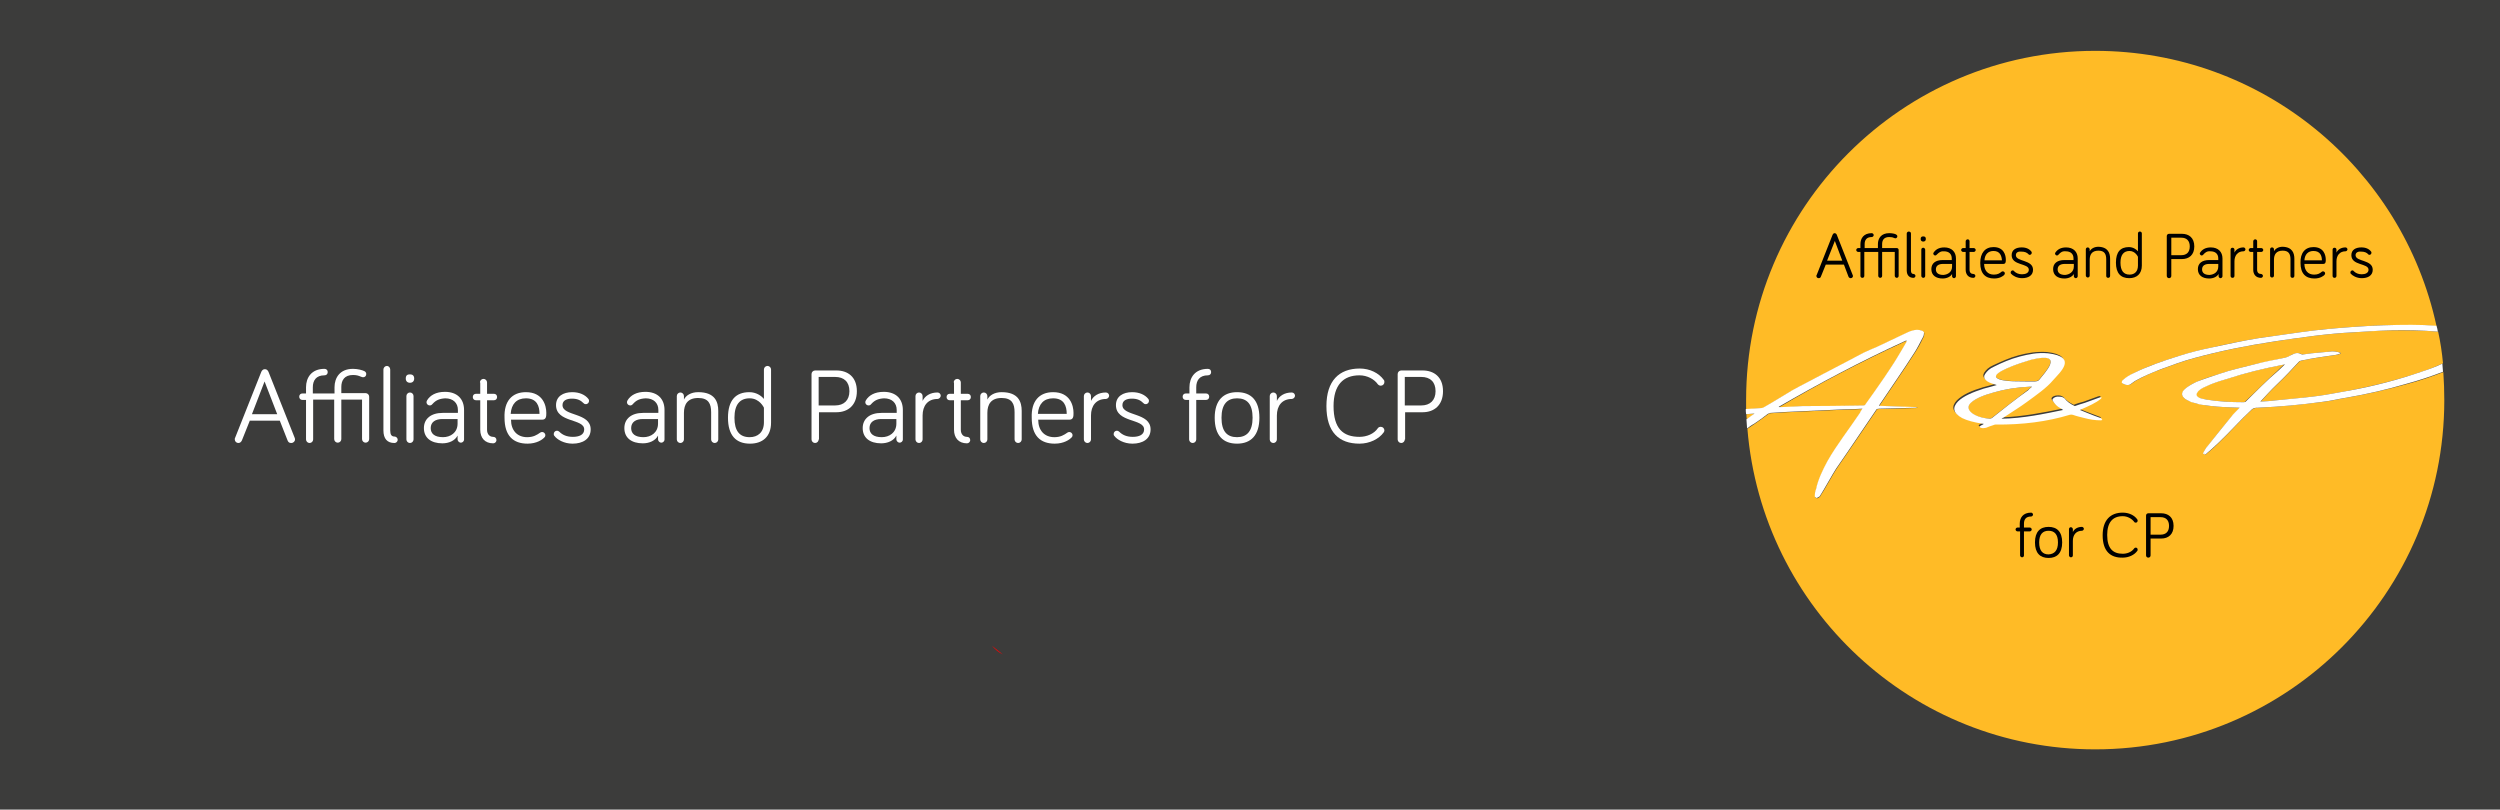 <?xml version="1.0" encoding="utf-8"?>
<!-- Generator: Adobe Illustrator 21.0.0, SVG Export Plug-In . SVG Version: 6.00 Build 0)  -->
<svg version="1.1" id="Livello_1" xmlns="http://www.w3.org/2000/svg" xmlns:xlink="http://www.w3.org/1999/xlink" x="0px" y="0px"
	 viewBox="0 0 772 250" style="enable-background:new 0 0 772 250;" xml:space="preserve">
<style type="text/css">
	.st0{fill:#3C3C3B;}
	.st1{fill:none;}
	.st2{fill:#FD0000;}
	.st3{fill:#FFFFFF;}
	.st4{fill:#FFBB26;}
</style>
<rect y="0" class="st0" width="772" height="250"/>
<path class="st1" d="M638.8,118.7l1.6-1.1C639.8,117.6,639.3,118.1,638.8,118.7z"/>
<path class="st2" d="M587.6,117.8l-3.1-2.4C585.3,116.4,586.3,117.2,587.6,117.8z"/>
<path class="st1" d="M365.9,203.1l1.7-1.2C367.1,201.9,366.6,202.4,365.9,203.1z"/>
<path class="st2" d="M309.7,202.1l-3.4-2.7C307.2,200.5,308.4,201.5,309.7,202.1z"/>
<g>
	<path class="st3" d="M77.1,130l-2.4,6c-0.2,0.4-0.5,0.8-1.1,0.8c-0.6,0-1.1-0.5-1.1-1.1c0-0.1,0-0.4,0.1-0.5l8.1-20.4
		c0.2-0.4,0.5-0.8,1.1-0.8c0.6,0,0.9,0.4,1.1,0.8l8.1,20.4c0.1,0.2,0.1,0.4,0.1,0.5c0,0.6-0.5,1.1-1.2,1.1c-0.6,0-0.9-0.3-1.1-0.8
		l-2.4-6.1H77.1z M81.7,117.8l-3.9,10.1h7.8L81.7,117.8z"/>
	<path class="st3" d="M96.7,123.5v12.2c0,0.6-0.5,1.1-1.1,1.1c-0.6,0-1.1-0.5-1.1-1.1v-12.2h-1.1c-0.6,0-1-0.4-1-1s0.4-1,1-1h1.1
		v-1.9c0-3,1.7-5.7,5.7-5.7c0.6,0,1,0.4,1,1s-0.4,1-1,1c-2.6,0-3.6,1.6-3.6,3.7v1.9h6.7v-1.9c0-3,1.7-5.7,5.7-5.7
		c1.5,0,2.9,0.4,3.5,0.7c0.4,0.2,0.6,0.5,0.6,0.9c0,0.6-0.4,1-1,1c-0.2,0-0.4-0.1-0.7-0.2c-0.7-0.3-1.3-0.5-2.4-0.5
		c-2.6,0-3.6,1.6-3.6,3.7v1.9h7.5c0.6,0,1.1,0.5,1.1,1.1v13.1c0,0.6-0.5,1.1-1.1,1.1s-1.1-0.5-1.1-1.1v-12.2h-6.4v12.2
		c0,0.6-0.5,1.1-1.1,1.1s-1.1-0.5-1.1-1.1v-12.2H96.7z"/>
	<path class="st3" d="M120.5,114.1v18.8c0,1.3,0.4,1.9,1.3,1.9c0.5,0,1,0.4,1,1s-0.5,1-1,1c-2.2,0-3.4-1.3-3.4-3.9v-18.8
		c0-0.6,0.5-1.1,1.1-1.1C120,113,120.5,113.5,120.5,114.1z"/>
	<path class="st3" d="M125.3,116.9c0-1,0.5-1.3,1.3-1.3s1.3,0.4,1.3,1.3c0,0.8-0.5,1.3-1.3,1.3S125.3,117.7,125.3,116.9z
		 M127.7,135.7c0,0.6-0.5,1.1-1.1,1.1s-1.1-0.5-1.1-1.1v-13.4c0-0.6,0.5-1.1,1.1-1.1s1.1,0.5,1.1,1.1V135.7z"/>
	<path class="st3" d="M133.6,124.7c-0.3,0.4-0.6,0.5-0.9,0.5c-0.5,0-1-0.4-1-1c0-0.2,0.1-0.4,0.2-0.6c0.9-1.5,2.7-2.6,5.5-2.6
		c3.8,0,5.9,2.2,5.9,5.6v9.1c0,0.6-0.5,1-1,1s-1-0.5-1-1v-1.2c-0.8,1.6-2.7,2.4-4.7,2.4c-3.5,0-5.7-1.7-5.7-4.7
		c0-2.9,2.2-4.7,5.8-4.7h4.7v-0.9c0-2.2-1.5-3.6-3.9-3.6C135.7,123.1,134.6,123.6,133.6,124.7z M141.3,130.8v-1.4h-4.7
		c-2.1,0-3.6,0.9-3.6,2.8c0,1.7,1.2,2.8,3.8,2.8C139.1,135,141.3,133.6,141.3,130.8z"/>
	<path class="st3" d="M148.2,118.1c0-0.6,0.5-1.1,1.1-1.1c0.6,0,1.1,0.5,1.1,1.1v3.5h2.1c0.6,0,1,0.4,1,1s-0.4,1-1,1h-2.1v9.1
		c0,1.4,0.8,2.2,1.9,2.2c0.6,0,1,0.4,1,1s-0.5,1-1,1c-2.6,0-4-1.7-4-4.2v-9.1h-1.3c-0.6,0-1-0.4-1-1s0.4-1,1-1h1.3V118.1z"/>
	<path class="st3" d="M162.4,121.1c5.3,0,6.3,4.2,6.3,6.4c0,1,0,2.1-1.3,2.1h-9.6c0,3.3,1.9,5.4,5,5.4c1.9,0,3-0.7,4-1.4
		c0.2-0.1,0.3-0.2,0.6-0.2c0.5,0,1,0.4,1,1c0,0.4-0.2,0.6-0.4,0.8c-0.5,0.5-2.2,1.8-5.1,1.8c-4.4,0-7.1-2.4-7.1-8
		C155.6,123.9,158.1,121.1,162.4,121.1z M162.4,123c-2.9,0-4.5,1.8-4.7,4.8h8.9C166.6,125.4,165.8,123,162.4,123z"/>
	<path class="st3" d="M173.7,125.1c0,3.5,8.7,2.2,8.7,7.5c0,3-2.5,4.4-5.6,4.4c-2.7,0-4.8-1.3-5.6-2.4c-0.2-0.2-0.2-0.4-0.2-0.6
		c0-0.5,0.4-1,1-1c0.2,0,0.5,0.1,0.7,0.3c1,1,2.3,1.6,4.2,1.6c1.9,0,3.5-0.6,3.5-2.3c0-3.4-8.7-2-8.7-7.5c0-2.7,2.2-4,5-4
		c2.2,0,4,0.8,5,2.1c0.1,0.1,0.2,0.3,0.2,0.6c0,0.5-0.4,1-1,1c-0.2,0-0.4,0-0.7-0.3c-0.9-0.9-1.9-1.4-3.6-1.4
		C175.1,123.1,173.7,123.6,173.7,125.1z"/>
	<path class="st3" d="M195.5,124.7c-0.3,0.4-0.6,0.5-0.9,0.5c-0.5,0-1-0.4-1-1c0-0.2,0.1-0.4,0.2-0.6c0.9-1.5,2.7-2.6,5.5-2.6
		c3.8,0,5.9,2.2,5.9,5.6v9.1c0,0.6-0.5,1-1,1s-1-0.5-1-1v-1.2c-0.8,1.6-2.7,2.4-4.7,2.4c-3.5,0-5.7-1.7-5.7-4.7
		c0-2.9,2.2-4.7,5.8-4.7h4.7v-0.9c0-2.2-1.5-3.6-3.9-3.6C197.5,123.1,196.5,123.6,195.5,124.7z M203.2,130.8v-1.4h-4.7
		c-2.1,0-3.6,0.9-3.6,2.8c0,1.7,1.2,2.8,3.8,2.8C201,135,203.2,133.6,203.2,130.8z"/>
	<path class="st3" d="M221.8,126.9v8.8c0,0.6-0.5,1.1-1.1,1.1c-0.6,0-1.1-0.5-1.1-1.1v-8.4c0-2.6-0.8-4.4-4-4.4
		c-3.3,0-4.4,2-4.4,4.6v8.2c0,0.6-0.5,1.1-1.1,1.1c-0.6,0-1.1-0.5-1.1-1.1v-13.4c0-0.6,0.5-1.1,1.1-1.1c0.6,0,1.1,0.5,1.1,1.1v1.1
		c0.6-1.3,2.2-2.3,4.4-2.3C220.8,121.1,221.8,124.1,221.8,126.9z"/>
	<path class="st3" d="M235.9,123.2v-9.1c0-0.6,0.5-1.1,1.1-1.1s1.1,0.5,1.1,1.1v16.4c0,4.4-2.7,6.5-6.5,6.5c-4.3,0-6.8-2.5-6.8-8
		c0-5.4,2.4-7.9,6.6-7.9C233.5,121.1,235.1,122.2,235.9,123.2z M235.9,125.9c0,0-1.3-2.9-4.4-2.9c-3,0-4.7,1.9-4.7,6
		c0,4.1,1.6,6,4.7,6c2.5,0,4.4-1.5,4.4-4.6V125.9z"/>
	<path class="st3" d="M252.8,135.7c0,0.6-0.5,1.1-1.1,1.1c-0.6,0-1.1-0.5-1.1-1.1v-20.2c0-0.6,0.5-1.1,1.1-1.1h6.6
		c3.5,0,6.3,2,6.3,6.4c0,4.3-2.7,6.5-6.3,6.5h-5.4V135.7z M252.8,125.2h5.1c2.7,0,4.4-1.6,4.4-4.4c0-2.9-1.7-4.4-4.4-4.4h-5.1V125.2
		z"/>
	<path class="st3" d="M269.1,124.7c-0.3,0.4-0.6,0.5-0.9,0.5c-0.5,0-1-0.4-1-1c0-0.2,0.1-0.4,0.2-0.6c0.9-1.5,2.7-2.6,5.5-2.6
		c3.8,0,5.9,2.2,5.9,5.6v9.1c0,0.6-0.5,1-1,1s-1-0.5-1-1v-1.2c-0.8,1.6-2.7,2.4-4.7,2.4c-3.5,0-5.7-1.7-5.7-4.7
		c0-2.9,2.2-4.7,5.8-4.7h4.7v-0.9c0-2.2-1.5-3.6-3.9-3.6C271.2,123.1,270.1,123.6,269.1,124.7z M276.8,130.8v-1.4h-4.7
		c-2.1,0-3.6,0.9-3.6,2.8c0,1.7,1.2,2.8,3.8,2.8C274.6,135,276.8,133.6,276.8,130.8z"/>
	<path class="st3" d="M284.9,123.8c0.7-1.5,2.3-2.6,4.6-2.6c0.6,0,1,0.5,1,1s-0.5,1-1,1c-3,0-4.6,2.1-4.6,5.1v7.4
		c0,0.6-0.5,1.1-1.1,1.1c-0.6,0-1.1-0.5-1.1-1.1v-13.4c0-0.6,0.5-1.1,1.1-1.1c0.6,0,1.1,0.5,1.1,1.1V123.8z"/>
	<path class="st3" d="M294.5,118.1c0-0.6,0.5-1.1,1.1-1.1c0.6,0,1.1,0.5,1.1,1.1v3.5h2.1c0.6,0,1,0.4,1,1s-0.4,1-1,1h-2.1v9.1
		c0,1.4,0.8,2.2,1.9,2.2c0.6,0,1,0.4,1,1s-0.5,1-1,1c-2.6,0-4-1.7-4-4.2v-9.1h-1.3c-0.6,0-1-0.4-1-1s0.4-1,1-1h1.3V118.1z"/>
	<path class="st3" d="M315.5,126.9v8.8c0,0.6-0.5,1.1-1.1,1.1c-0.6,0-1.1-0.5-1.1-1.1v-8.4c0-2.6-0.8-4.4-4-4.4
		c-3.3,0-4.4,2-4.4,4.6v8.2c0,0.6-0.5,1.1-1.1,1.1c-0.6,0-1.1-0.5-1.1-1.1v-13.4c0-0.6,0.5-1.1,1.1-1.1c0.6,0,1.1,0.5,1.1,1.1v1.1
		c0.6-1.3,2.2-2.3,4.4-2.3C314.5,121.1,315.5,124.1,315.5,126.9z"/>
	<path class="st3" d="M325.2,121.1c5.3,0,6.3,4.2,6.3,6.4c0,1,0,2.1-1.3,2.1h-9.6c0,3.3,1.9,5.4,5,5.4c1.9,0,3-0.7,4-1.4
		c0.2-0.1,0.3-0.2,0.6-0.2c0.5,0,1,0.4,1,1c0,0.4-0.2,0.6-0.4,0.8c-0.5,0.5-2.2,1.8-5.1,1.8c-4.4,0-7.1-2.4-7.1-8
		C318.4,123.9,320.9,121.1,325.2,121.1z M325.2,123c-2.9,0-4.5,1.8-4.7,4.8h8.9C329.4,125.4,328.6,123,325.2,123z"/>
	<path class="st3" d="M336.9,123.8c0.7-1.5,2.3-2.6,4.6-2.6c0.6,0,1,0.5,1,1s-0.5,1-1,1c-3,0-4.6,2.1-4.6,5.1v7.4
		c0,0.6-0.5,1.1-1.1,1.1c-0.6,0-1.1-0.5-1.1-1.1v-13.4c0-0.6,0.5-1.1,1.1-1.1c0.6,0,1.1,0.5,1.1,1.1V123.8z"/>
	<path class="st3" d="M346.6,125.1c0,3.5,8.7,2.2,8.7,7.5c0,3-2.5,4.4-5.6,4.4c-2.7,0-4.8-1.3-5.6-2.4c-0.2-0.2-0.2-0.4-0.2-0.6
		c0-0.5,0.4-1,1-1c0.2,0,0.5,0.1,0.7,0.3c1,1,2.3,1.6,4.2,1.6c1.9,0,3.5-0.6,3.5-2.3c0-3.4-8.7-2-8.7-7.5c0-2.7,2.2-4,5-4
		c2.2,0,4,0.8,5,2.1c0.1,0.1,0.2,0.3,0.2,0.6c0,0.5-0.4,1-1,1c-0.2,0-0.4,0-0.7-0.3c-0.9-0.9-1.9-1.4-3.6-1.4
		C348,123.1,346.6,123.6,346.6,125.1z"/>
	<path class="st3" d="M366.2,123.5c-0.6,0-1-0.4-1-1s0.4-1,1-1h1.1v-1.9c0-3,1.7-5.7,5.7-5.7c0.6,0,1,0.4,1,1s-0.4,1-1,1
		c-2.6,0-3.6,1.6-3.6,3.7v1.9h3c0.6,0,1,0.4,1,1s-0.4,1-1,1h-3v12.2c0,0.6-0.5,1.1-1.1,1.1c-0.6,0-1.1-0.5-1.1-1.1v-12.2H366.2z"/>
	<path class="st3" d="M388.9,129c0,5.4-2.6,8-6.9,8c-4.3,0-6.9-2.5-6.9-8c0-5.4,2.7-7.9,6.9-7.9C386.3,121.1,388.9,123.6,388.9,129z
		 M386.8,129c0-4.2-1.7-6-4.8-6c-3,0-4.8,1.8-4.8,6c0,4.2,1.7,6,4.8,6C385,135,386.8,133.2,386.8,129z"/>
	<path class="st3" d="M394.3,123.8c0.7-1.5,2.3-2.6,4.6-2.6c0.6,0,1,0.5,1,1s-0.5,1-1,1c-3,0-4.6,2.1-4.6,5.1v7.4
		c0,0.6-0.5,1.1-1.1,1.1c-0.6,0-1.1-0.5-1.1-1.1v-13.4c0-0.6,0.5-1.1,1.1-1.1c0.6,0,1.1,0.5,1.1,1.1V123.8z"/>
	<path class="st3" d="M409.6,125.4c0-7.8,3.9-11.6,10.3-11.6c3.1,0,5.9,1.4,7.4,3.5c0.2,0.2,0.2,0.5,0.2,0.7c0,0.6-0.5,1.1-1.1,1.1
		c-0.3,0-0.6-0.1-0.9-0.4c-1.1-1.6-3.3-2.8-5.7-2.8c-5.1,0-8,3.1-8,9.5c0,6.9,2.9,9.5,8,9.5c2.2,0,4.5-0.9,5.7-2.7
		c0.2-0.3,0.6-0.4,0.9-0.4c0.6,0,1.1,0.5,1.1,1.1c0,0.3-0.1,0.4-0.2,0.6c-1.5,2.1-4.4,3.5-7.5,3.5
		C413.5,137,409.6,133.5,409.6,125.4z"/>
	<path class="st3" d="M433.8,135.7c0,0.6-0.5,1.1-1.1,1.1c-0.6,0-1.1-0.5-1.1-1.1v-20.2c0-0.6,0.5-1.1,1.1-1.1h6.6
		c3.5,0,6.3,2,6.3,6.4c0,4.3-2.7,6.5-6.3,6.5h-5.4V135.7z M433.8,125.2h5.1c2.7,0,4.4-1.6,4.4-4.4c0-2.9-1.7-4.4-4.4-4.4h-5.1V125.2
		z"/>
</g>
<g>
	<path class="st1" d="M638.7,117.2l1.5-1.1C639.8,116.1,639.4,116.5,638.7,117.2z"/>
	<path class="st2" d="M587.5,116.3l-3.1-2.5C585.3,114.8,586.4,115.7,587.5,116.3z"/>
	<path class="st4" d="M539.3,127.9c0,0.5,0,1.1,0.1,1.6c0.9-0.5,1.6-1.1,2.5-1.8C541,127.8,540.1,127.8,539.3,127.9z"/>
	<path class="st4" d="M549.5,125.8c0.4,0,0.5,0,0.9,0c2.1-0.1,4.2-0.2,6.3-0.3c6.2-0.1,12.4-0.1,18.6-0.2c0.5,0,0.8,0,0.8-0.3
		c2-2.8,4-5.6,5.9-8.4c1.3-2,2.6-4,3.9-6c1-1.6,2-3.3,2.9-4.9c0-0.1,0.1-0.2,0.1-0.4c-0.1,0-0.2,0-0.3,0
		c-14.2,6.5-27.1,13.3-39.1,20.4C549.4,125.7,549.4,125.8,549.5,125.8z"/>
	<path class="st4" d="M627.4,117.7c0.4,0,0.6,0,0.7,0c0.8,0,1.3-0.1,1.6-0.5c1.4-1.9,8.5-8.9-2.5-6.2c-3.4,1.1-12.6,4-10.7,5.6
		C618.1,118.1,624.8,117.6,627.4,117.7z"/>
	<path class="st4" d="M627.4,119.4c-0.2,0-0.2,0-0.3,0c-0.1,0-0.2,0-0.4,0c-4.1,0.2-7.7,0.8-11.2,1.8c-2.9,0.8-5.5,1.8-7,3.2
		c-2.2,2,0.9,4.6,5.8,4.9c0.2,0,0.5-0.1,0.7-0.2c3.5-2.7,7.5-5.9,11.1-8.6C626.6,120.1,627,119.8,627.4,119.4z"/>
	<path class="st4" d="M703.3,114.5c0.6-0.6,1.3-1.3,2.1-2c-0.1,0-0.2,0-0.4,0.1c-6.2,1.2-12,2.6-17.4,4.4c-2.4,0.7-4.7,1.4-6.7,2.4
		c-1.2,0.5-2.2,1.1-2.6,1.9c-0.4,0.5-0.2,1.1,0.6,1.5l0.2,0.1c0.7,0.2,1.4,0.4,2.1,0.5c3.6,0.6,7.5,0.8,11.3,0.8
		c0.6,0,0.8-0.1,0.9-0.3C696.8,120.8,699.8,117.6,703.3,114.5z"/>
	<path class="st4" d="M724.7,122.8c-2.5,0.4-4.8,1-7.5,1.3c-6.4,0.8-13,1.5-19.8,1.8c-1,0-1.4,0.2-1.9,0.5
		c-3.7,3.3-6.7,6.9-10.3,10.3c-1.1,1.1-2.4,2.3-3.7,3.3c0,0.1-0.1,0.1-0.1,0.2c-0.2,0-0.3,0.2-0.5,0.2c0-0.1-0.2-0.2-0.1-0.3
		c0,0,0-0.1,0.1-0.1c-0.2,0.1-0.3,0.2-0.4,0.2c0-0.1-0.1-0.2-0.1-0.3c0.4-0.8,0.8-1.6,1.6-2.4c2.2-2.9,4.6-5.9,7-8.7
		c0.8-1,1.8-1.8,2.6-2.8c0,0,0,0,0.1-0.1l-2.8-0.1c-2.8-0.1-5.5-0.3-8.1-0.7c-1.1-0.2-1.9-0.4-2.8-0.6c-0.6-0.2-1.3-0.4-1.8-0.6
		c-2.3-0.9-2.9-2.2-1.7-3.5c0.9-0.9,2.2-1.8,3.9-2.5c2.2-1,4.7-1.7,7.2-2.5c3.4-1.2,7.2-2,11.1-3c2.6-0.6,5.5-1.1,8.3-1.8
		c1.1-0.2,1.6-0.4,2.3-0.8c0.3-0.3,0.8-0.4,1.3-0.6c0.7-0.2,1.5-0.2,1.9,0.1c0.2,0,0.4,0.1,0.5,0.2c1-0.1,1.8-0.3,2.9-0.4l6.5-0.6
		c0.5,0,1.1,0.1,1.6,0.2c0.2,0,0.4,0.1,0.4,0.2c0.1,0,0.1,0,0.1,0c0.4,0,0.5,0.2,0.2,0.3c-0.4,0.2-0.9,0.4-1.4,0.4
		c-3.6,0.5-6.9,1-10.4,1.7c-0.4,0.1-0.8,0.2-1,0.5c-2.1,2.3-4.3,4.6-6.7,6.9c-1.8,1.7-3.5,3.5-5.1,5.3c1.3-0.1,2.6-0.1,4-0.3
		c4.5-0.4,9.1-0.8,13.5-1.4c3.1-0.4,6-1,8.9-1.5c8.5-1.6,16.3-3.6,23.6-6.1c2.2-0.7,4.3-1.6,6.3-2.5c-0.3-3.3-0.8-6.6-1.5-9.8
		c-4.8-0.4-9.8-0.4-14.7-0.4c-3.7,0-7.3,0.4-11,0.6c-8.6,0.4-16.5,1.6-24.6,2.8c-8.6,1.3-17,3-24.7,5.1c-3.8,1-7.2,2.3-10.5,3.5
		c-3,1.1-5.7,2.3-8.1,3.7l-1.1,0.8c-0.4,0.3-0.7,0.4-1.2,0.4c-0.4,0-0.7-0.1-1-0.3c-0.4-0.1-0.7-0.3-0.7-0.5
		c0.1-0.3,0.2-0.6,0.5-0.9c0.8-0.6,1.9-1.3,3-1.9c4.1-2.1,9.1-3.8,14.2-5.4c3.2-1,6.6-1.9,10.1-2.6c4.8-1.1,9.6-2.1,14.6-2.9
		l12.7-1.8c5.6-0.8,11.3-1.3,17.1-1.7c5.7-0.4,11.4-0.6,17.1-0.5c2.7,0,5.3,0.1,7.8,0.3c-10.5-48.6-53.7-85-105.4-85
		c-59.5,0-107.8,48.3-107.8,107.8c0,1,0,1.9,0,2.9c1.6-0.1,3.2-0.2,4.8-0.3c0.2,0,0.6-0.1,0.7-0.2c2.9-1.8,5.8-3.5,8.7-5.2
		c3.2-1.8,6.7-3.6,10-5.3c4.1-2.1,8.1-4.2,12.2-6.4c1.2-0.6,2.6-1.2,4.1-1.8c3.2-1.5,6.3-3,9.5-4.5c0.3-0.1,0.4-0.2,0.7-0.3
		c1-0.3,1.9-0.5,2.9-0.4c1.1,0.2,1.5,0.6,1.4,1.1c0,0.5-0.1,0.9-0.4,1.3c-0.7,1.6-1.6,3.2-2.6,4.7c-3.3,5.2-6.9,10.3-10.3,15.4
		c-0.2,0.3-0.4,0.6-0.6,0.9c0.9,0,1.7,0.1,2.6,0.1c2.9,0.1,5.8,0.2,8.9,0.3c0.2,0,0.4,0.1,0.4,0.1c-0.1,0-0.4,0.1-0.5,0.1
		c-3.9,0.1-7.5,0.2-11.3,0.3c-0.6,0-0.9,0.1-0.9,0.3c-1.9,2.8-3.8,5.6-5.7,8.4c-2.2,3.3-4.5,6.5-6.7,9.8c-1.4,2.2-2.6,4.5-4,6.8
		c-0.4,0.6-0.8,1.2-1.1,1.8c-0.2,0.2-0.6,0.4-0.9,0.5c-0.3-0.2-0.6-0.3-0.6-0.5c0-0.8,0.1-1.5,0.4-2.3c0.6-2.9,2-5.7,3.5-8.6
		c2.9-5,6.7-9.9,10.1-15c0.2-0.4,0.5-0.8,0.7-1.2c-1.9,0.1-3.7,0.2-5.6,0.2c-4.5,0.2-8.9,0.4-13.4,0.6c-3.2,0.1-6.2,0.3-9.3,0.5
		c-0.4,0-0.7,0.1-0.9,0.3c-1.5,1.1-2.8,2.1-4.3,3.1c-0.7,0.5-1.4,0.9-2.1,1.4c4.5,55.4,50.9,99,107.4,99
		c59.5,0,107.8-48.3,107.8-107.8c0-2.9-0.1-5.8-0.3-8.7c-3.6,1.4-7.4,2.7-11.6,3.8C737.1,120.3,731.1,121.7,724.7,122.8z
		 M648.4,129.4c-1.8,0-3.4-0.3-5-0.7c-1.2-0.3-2.4-0.6-3.6-1c-0.4-0.1-0.6-0.1-1,0c-6.9,2.1-14.5,3.1-22.9,3c-0.2,0-0.5,0.1-0.7,0.2
		c-0.8,0.3-1.4,0.6-2.2,0.8c-0.5,0.1-1.1,0.2-1.6,0c-0.6-0.2-0.4-0.4,0-0.7c0.3-0.2,0.6-0.3,0.9-0.5c-0.2,0-0.4-0.1-0.7-0.1
		c-2.3-0.3-4.4-0.8-6-1.7c-2.9-1.6-3-3.3-1.3-5.1c1.7-1.7,4.6-3,8-4c1.4-0.4,2.7-0.7,4-1.1c-0.2,0-0.4-0.1-0.6-0.2
		c-2.7-0.7-3.8-1.9-3-3.2c0.6-0.9,1.4-1.7,2.8-2.3c2.4-1.1,4.9-2.3,7.9-3.1c2.7-0.7,5.4-1.2,8.7-1c9.3,1.1,3.7,5.9,1.6,8.3
		c-2,2.4-5.2,4.6-8.2,6.8c-2,1.5-5,3.3-7.2,4.8c-0.1,0.1-0.3,0.2-0.5,0.3c6.7-0.2,13.2-1.5,19-2.7c-0.3-0.2-0.4-0.3-0.6-0.4
		c-1.3-0.7-2-1.5-2.6-2.4c-0.2-0.3-0.1-0.6,0.3-0.9c0.5-0.3,1-0.4,1.8-0.4c0.7,0,1.1,0.3,1.5,0.5c0.7,0.9,1.7,1.7,3.2,2.4
		c0.9-0.4,2-0.7,3.1-1c1.5-0.5,2.9-1.1,4.4-1.6c0.2-0.1,0.6-0.1,0.8-0.1c-0.1,0.1-0.1,0.2-0.2,0.4c-1.5,1.2-3.8,2.3-6.1,3.3
		c-0.1,0-0.2,0.1-0.4,0.2c0.7,0.3,1.5,0.6,2.2,0.9c1.4,0.5,2.8,1.1,4.2,1.6c0.1,0,0.2,0.1,0.3,0.2
		C648.8,129.3,648.6,129.4,648.4,129.4z"/>
	<path class="st3" d="M545.9,127.8c0.3-0.1,0.6-0.3,0.9-0.3c3.1-0.2,6.2-0.4,9.3-0.5c4.5-0.2,8.9-0.4,13.4-0.6
		c1.9,0,3.7-0.1,5.6-0.2c-0.2,0.4-0.6,0.8-0.7,1.2c-3.4,5.1-7.2,9.9-10.1,15c-1.5,2.8-2.9,5.7-3.5,8.6c-0.3,0.7-0.4,1.5-0.4,2.3
		c0,0.2,0.4,0.4,0.6,0.5c0.3-0.2,0.7-0.4,0.9-0.5c0.4-0.6,0.7-1.2,1.1-1.8c1.4-2.3,2.6-4.6,4-6.8c2.2-3.2,4.5-6.5,6.7-9.8
		c1.9-2.8,3.8-5.6,5.7-8.4c0.1-0.2,0.4-0.3,0.9-0.3c3.8-0.1,7.5-0.2,11.3-0.3c0.2,0,0.4-0.1,0.5-0.1c-0.1,0-0.3-0.1-0.4-0.1
		c-3.1-0.1-6-0.2-8.9-0.3c-0.9,0-1.7-0.1-2.6-0.1c0.2-0.3,0.4-0.6,0.6-0.9c3.4-5.1,7-10.2,10.3-15.4c1-1.5,1.8-3.2,2.6-4.7
		c0.3-0.4,0.4-0.9,0.4-1.3c0.2-0.5-0.2-0.9-1.4-1.1c-1-0.2-1.9,0.1-2.9,0.4c-0.3,0.1-0.4,0.2-0.7,0.3c-3.2,1.5-6.4,3-9.5,4.5
		c-1.4,0.6-2.9,1.2-4.1,1.8c-4.1,2.2-8,4.2-12.2,6.4c-3.3,1.8-6.8,3.5-10,5.3c-2.9,1.7-5.7,3.5-8.7,5.2c-0.2,0.1-0.5,0.2-0.7,0.2
		c-1.6,0.1-3.2,0.2-4.8,0.3c0,0.5,0,1.1,0.1,1.6c0.8-0.1,1.7-0.1,2.6-0.2c-0.9,0.6-1.7,1.2-2.5,1.8c0.1,0.9,0.1,1.9,0.2,2.8
		c0.7-0.5,1.3-1,2.1-1.4C543.1,129.9,544.5,128.9,545.9,127.8z M588.5,105.2c0.1,0,0.2,0,0.3,0c0,0.1-0.1,0.2-0.1,0.4
		c-1,1.7-1.9,3.3-2.9,4.9c-1.2,2-2.6,4-3.9,6c-1.9,2.8-3.9,5.6-5.9,8.4c0,0.2-0.3,0.3-0.8,0.3c-6.2,0.1-12.4,0.2-18.6,0.2
		c-2.1,0.1-4.2,0.2-6.3,0.3c-0.4,0-0.5,0-0.9,0c-0.1,0-0.1,0-0.1-0.1C561.4,118.6,574.3,111.7,588.5,105.2z"/>
	<path class="st3" d="M648.7,129.1c-1.4-0.5-2.8-1-4.2-1.6c-0.7-0.3-1.5-0.6-2.2-0.9c0.2-0.1,0.2-0.1,0.4-0.2c2.3-1,4.6-2,6.1-3.3
		c0.1-0.1,0.1-0.2,0.2-0.4c-0.2,0-0.6,0.1-0.8,0.1c-1.5,0.5-2.9,1.1-4.4,1.6c-1.1,0.3-2.2,0.7-3.1,1c-1.5-0.7-2.5-1.5-3.2-2.4
		c-0.4-0.3-0.8-0.5-1.5-0.5c-0.9-0.1-1.4,0.1-1.8,0.4c-0.4,0.3-0.5,0.5-0.3,0.9c0.6,0.9,1.2,1.7,2.6,2.4c0.2,0.1,0.3,0.2,0.6,0.4
		c-5.8,1.2-12.3,2.6-19,2.7c0.2-0.2,0.4-0.3,0.5-0.3c2.2-1.5,5.2-3.3,7.2-4.8c3-2.2,6.2-4.4,8.2-6.8c2.2-2.5,7.7-7.2-1.6-8.3
		c-3.2-0.3-6,0.3-8.7,1c-3,0.8-5.5,1.9-7.9,3.1c-1.4,0.6-2.2,1.4-2.8,2.3c-0.9,1.3,0.3,2.5,3,3.2c0.2,0.1,0.4,0.1,0.6,0.2
		c-1.2,0.4-2.6,0.7-4,1.1c-3.4,1.1-6.3,2.3-8,4c-1.7,1.8-1.6,3.5,1.3,5.1c1.6,0.8,3.7,1.3,6,1.7c0.3,0,0.5,0.1,0.7,0.1
		c-0.3,0.2-0.6,0.4-0.9,0.5c-0.4,0.3-0.6,0.5,0,0.7c0.5,0.2,1.1,0.1,1.6,0c0.8-0.3,1.4-0.6,2.2-0.8c0.2-0.1,0.5-0.2,0.7-0.2
		c8.3,0.1,16-0.9,22.9-3c0.3-0.1,0.6-0.1,1,0c1.1,0.4,2.4,0.7,3.6,1c1.5,0.4,3.2,0.7,5,0.7c0.3,0,0.4-0.1,0.5-0.1
		C648.9,129.2,648.8,129.1,648.7,129.1z M627.2,111.1c11-2.7,3.9,4.3,2.5,6.2c-0.3,0.4-0.9,0.5-1.6,0.5c-0.2,0-0.4,0-0.7,0
		c-2.6-0.1-9.2,0.3-10.8-1.1C614.7,115.1,623.8,112.1,627.2,111.1z M615.1,129.1c-0.2,0.1-0.5,0.2-0.7,0.2c-4.9-0.4-8-2.9-5.8-4.9
		c1.5-1.4,4.1-2.4,7-3.2c3.4-1,7.1-1.6,11.2-1.8c0.2,0,0.3,0,0.4,0c0.1,0,0.1,0,0.3,0c-0.4,0.4-0.9,0.7-1.2,1.1
		C622.5,123.2,618.6,126.3,615.1,129.1z"/>
	<path class="st3" d="M748,114.7c-7.2,2.5-15,4.6-23.6,6.1c-2.9,0.5-5.8,1.1-8.9,1.5c-4.4,0.6-9,0.9-13.5,1.4
		c-1.3,0.2-2.6,0.2-4,0.3c1.6-1.7,3.2-3.5,5.1-5.3c2.4-2.3,4.6-4.6,6.7-6.9c0.2-0.3,0.6-0.4,1-0.5c3.4-0.7,6.8-1.2,10.4-1.7
		c0.6-0.1,1-0.2,1.4-0.4c0.3-0.2,0.2-0.3-0.2-0.3c0,0,0,0-0.1,0c0.1-0.1-0.1-0.1-0.4-0.2c-0.5-0.1-1.1-0.2-1.6-0.2l-6.5,0.6
		c-1.1,0.1-1.9,0.3-2.9,0.4c-0.2-0.1-0.3-0.2-0.5-0.2c-0.4-0.3-1.2-0.4-1.9-0.1c-0.4,0.2-1,0.4-1.3,0.6c-0.7,0.4-1.2,0.6-2.3,0.8
		c-2.9,0.6-5.7,1.1-8.3,1.8c-3.8,1-7.7,1.8-11.1,3c-2.4,0.8-4.9,1.6-7.2,2.5c-1.7,0.8-3,1.6-3.9,2.5c-1.2,1.3-0.5,2.6,1.7,3.5
		c0.4,0.3,1.1,0.4,1.8,0.6c0.9,0.3,1.7,0.5,2.8,0.6c2.6,0.4,5.3,0.6,8.1,0.7l2.8,0.1c-0.1,0-0.1,0.1-0.1,0.1
		c-0.8,0.9-1.9,1.8-2.6,2.8c-2.4,2.9-4.7,5.8-7,8.7c-0.8,0.8-1.1,1.6-1.6,2.4c-0.1,0.1,0.1,0.2,0.1,0.3c0.2,0,0.2-0.1,0.4-0.2
		c-0.1,0-0.1,0.1-0.1,0.1c-0.1,0.1,0.1,0.2,0.1,0.3c0.2,0,0.3-0.2,0.5-0.2c0-0.1,0.1-0.1,0.1-0.2c1.4-1.1,2.6-2.3,3.7-3.3
		c3.6-3.4,6.6-6.9,10.3-10.3c0.5-0.4,1-0.5,1.9-0.5c6.7-0.3,13.3-0.9,19.8-1.8c2.7-0.3,4.9-0.9,7.5-1.3c6.4-1.1,12.4-2.5,18.2-4.2
		c4.1-1.1,8-2.4,11.6-3.8c-0.1-0.8-0.1-1.7-0.2-2.5C752.3,113.2,750.2,114,748,114.7z M693.6,123.9c-0.2,0.2-0.3,0.3-0.9,0.3
		c-3.8,0-7.7-0.2-11.3-0.8c-0.7-0.1-1.4-0.3-2.1-0.5l-0.2-0.1c-0.8-0.4-1-1-0.6-1.5c0.4-0.8,1.4-1.4,2.6-1.9c2-1,4.3-1.7,6.7-2.4
		c5.4-1.8,11.2-3.2,17.4-4.4c0.2,0,0.2-0.1,0.4-0.1c-0.7,0.7-1.5,1.4-2.1,2C699.8,117.6,696.8,120.8,693.6,123.9z"/>
	<path class="st3" d="M727.4,100.9c-5.8,0.4-11.6,0.9-17.1,1.7l-12.7,1.8c-5,0.8-9.8,1.9-14.6,2.9c-3.5,0.7-7,1.6-10.1,2.6
		c-5.1,1.6-10,3.3-14.2,5.4c-1.1,0.5-2.2,1.2-3,1.9c-0.4,0.3-0.5,0.6-0.5,0.9c0,0.2,0.3,0.4,0.7,0.5c0.3,0.2,0.6,0.3,1,0.3
		c0.5,0,0.9-0.1,1.2-0.4l1.1-0.8c2.4-1.4,5.1-2.5,8.1-3.7c3.3-1.2,6.7-2.5,10.5-3.5c7.7-2.1,16.1-3.8,24.7-5.1
		c8.2-1.2,16.1-2.4,24.6-2.8c3.7-0.2,7.3-0.5,11-0.6c4.9-0.1,9.9,0,14.7,0.4c-0.1-0.6-0.2-1.2-0.4-1.8c-2.6-0.2-5.2-0.3-7.8-0.3
		C738.8,100.3,733.1,100.5,727.4,100.9z"/>
	<g>
		<path d="M563.8,81.7l-1.5,3.7c-0.1,0.3-0.3,0.5-0.7,0.5c-0.4,0-0.7-0.3-0.7-0.7c0-0.1,0-0.2,0.1-0.3l4.9-12.4
			c0.1-0.2,0.3-0.5,0.6-0.5c0.3,0,0.6,0.2,0.7,0.5l4.9,12.4c0,0.1,0.1,0.2,0.1,0.3c0,0.4-0.3,0.7-0.7,0.7c-0.3,0-0.6-0.2-0.7-0.5
			l-1.4-3.7H563.8z M566.6,74.4l-2.4,6.1h4.7L566.6,74.4z"/>
		<path d="M575.7,77.8v7.4c0,0.4-0.3,0.6-0.6,0.6c-0.4,0-0.6-0.3-0.6-0.6v-7.4h-0.7c-0.3,0-0.6-0.3-0.6-0.6c0-0.3,0.3-0.6,0.6-0.6
			h0.7v-1.2c0-1.8,1-3.4,3.5-3.4c0.3,0,0.6,0.3,0.6,0.6s-0.3,0.6-0.6,0.6c-1.6,0-2.2,0.9-2.2,2.2v1.2h4.1v-1.2c0-1.8,1-3.4,3.5-3.4
			c0.9,0,1.8,0.2,2.1,0.4c0.2,0.1,0.4,0.3,0.4,0.6c0,0.3-0.3,0.6-0.6,0.6c-0.1,0-0.3-0.1-0.4-0.1c-0.4-0.2-0.8-0.3-1.5-0.3
			c-1.6,0-2.2,0.9-2.2,2.2v1.2h4.5c0.4,0,0.6,0.3,0.6,0.6v8c0,0.4-0.3,0.6-0.6,0.6s-0.6-0.3-0.6-0.6v-7.4h-3.9v7.4
			c0,0.4-0.3,0.6-0.6,0.6s-0.6-0.3-0.6-0.6v-7.4H575.7z"/>
		<path d="M590.1,72.1v11.4c0,0.8,0.3,1.1,0.8,1.1c0.3,0,0.6,0.3,0.6,0.6s-0.3,0.6-0.6,0.6c-1.3,0-2.1-0.8-2.1-2.3V72.1
			c0-0.3,0.3-0.6,0.6-0.6C589.9,71.5,590.1,71.8,590.1,72.1z"/>
		<path d="M593.1,73.8c0-0.6,0.3-0.8,0.8-0.8s0.8,0.2,0.8,0.8c0,0.5-0.3,0.8-0.8,0.8S593.1,74.3,593.1,73.8z M594.5,85.2
			c0,0.4-0.3,0.6-0.6,0.6s-0.6-0.3-0.6-0.6v-8.1c0-0.4,0.3-0.6,0.6-0.6s0.6,0.3,0.6,0.6V85.2z"/>
		<path d="M598.1,78.6c-0.2,0.2-0.3,0.3-0.5,0.3c-0.3,0-0.6-0.3-0.6-0.6c0-0.1,0-0.2,0.1-0.3c0.6-0.9,1.6-1.6,3.3-1.6
			c2.3,0,3.6,1.4,3.6,3.4v5.5c0,0.3-0.3,0.6-0.6,0.6c-0.3,0-0.6-0.3-0.6-0.6v-0.7c-0.5,0.9-1.7,1.4-2.9,1.4c-2.1,0-3.5-1-3.5-2.9
			c0-1.8,1.3-2.8,3.5-2.8h2.8v-0.5c0-1.4-0.9-2.2-2.4-2.2C599.4,77.5,598.8,77.9,598.1,78.6z M602.8,82.3v-0.8H600
			c-1.3,0-2.2,0.5-2.2,1.7c0,1,0.7,1.7,2.3,1.7C601.5,84.8,602.8,84,602.8,82.3z"/>
		<path d="M607,74.5c0-0.3,0.3-0.6,0.6-0.6c0.4,0,0.6,0.3,0.6,0.6v2.1h1.3c0.3,0,0.6,0.3,0.6,0.6c0,0.3-0.3,0.6-0.6,0.6h-1.3v5.5
			c0,0.9,0.5,1.3,1.2,1.3c0.3,0,0.6,0.3,0.6,0.6s-0.3,0.6-0.6,0.6c-1.6,0-2.4-1.1-2.4-2.5v-5.5h-0.8c-0.3,0-0.6-0.3-0.6-0.6
			c0-0.3,0.3-0.6,0.6-0.6h0.8V74.5z"/>
		<path d="M615.6,76.3c3.2,0,3.8,2.5,3.8,3.9c0,0.6,0,1.3-0.8,1.3h-5.9c0,2,1.1,3.3,3,3.3c1.2,0,1.8-0.4,2.4-0.9
			c0.1-0.1,0.2-0.1,0.4-0.1c0.3,0,0.6,0.3,0.6,0.6c0,0.2-0.1,0.3-0.2,0.5c-0.3,0.3-1.3,1.1-3.1,1.1c-2.7,0-4.3-1.5-4.3-4.8
			C611.5,78.1,613,76.3,615.6,76.3z M615.6,77.5c-1.7,0-2.7,1.1-2.8,2.9h5.4C618.1,79,617.6,77.5,615.6,77.5z"/>
		<path d="M622.5,78.8c0,2.1,5.3,1.3,5.3,4.5c0,1.8-1.5,2.6-3.4,2.6c-1.6,0-2.9-0.8-3.4-1.4c-0.1-0.1-0.1-0.2-0.1-0.4
			c0-0.3,0.3-0.6,0.6-0.6c0.1,0,0.3,0,0.4,0.2c0.6,0.6,1.4,1,2.5,1c1.1,0,2.1-0.4,2.1-1.4c0-2.1-5.3-1.2-5.3-4.5
			c0-1.7,1.4-2.4,3.1-2.4c1.4,0,2.4,0.5,3,1.3c0.1,0.1,0.1,0.2,0.1,0.4c0,0.3-0.3,0.6-0.6,0.6c-0.1,0-0.3,0-0.4-0.2
			c-0.5-0.5-1.1-0.8-2.2-0.8C623.3,77.6,622.5,77.9,622.5,78.8z"/>
		<path d="M635.7,78.6c-0.2,0.2-0.3,0.3-0.5,0.3c-0.3,0-0.6-0.3-0.6-0.6c0-0.1,0-0.2,0.1-0.3c0.6-0.9,1.6-1.6,3.3-1.6
			c2.3,0,3.6,1.4,3.6,3.4v5.5c0,0.3-0.3,0.6-0.6,0.6s-0.6-0.3-0.6-0.6v-0.7c-0.5,0.9-1.7,1.4-2.9,1.4c-2.1,0-3.5-1-3.5-2.9
			c0-1.8,1.3-2.8,3.5-2.8h2.8v-0.5c0-1.4-0.9-2.2-2.4-2.2C636.9,77.5,636.3,77.9,635.7,78.6z M640.4,82.3v-0.8h-2.8
			c-1.3,0-2.2,0.5-2.2,1.7c0,1,0.7,1.7,2.3,1.7C639,84.8,640.4,84,640.4,82.3z"/>
		<path d="M651.6,79.9v5.3c0,0.4-0.3,0.6-0.6,0.6c-0.4,0-0.6-0.3-0.6-0.6v-5.1c0-1.6-0.5-2.7-2.4-2.7c-2,0-2.7,1.2-2.7,2.8v4.9
			c0,0.4-0.3,0.6-0.6,0.6s-0.6-0.3-0.6-0.6v-8.1c0-0.4,0.3-0.6,0.6-0.6s0.6,0.3,0.6,0.6v0.6c0.4-0.8,1.4-1.4,2.7-1.4
			C651,76.3,651.6,78.2,651.6,79.9z"/>
		<path d="M660.2,77.6v-5.5c0-0.4,0.3-0.6,0.6-0.6c0.4,0,0.6,0.3,0.6,0.6V82c0,2.6-1.6,3.9-3.9,3.9c-2.6,0-4.1-1.5-4.1-4.8
			c0-3.3,1.4-4.8,4-4.8C658.7,76.3,659.7,77,660.2,77.6z M660.2,79.3c0,0-0.8-1.8-2.6-1.8c-1.8,0-2.8,1.2-2.8,3.6
			c0,2.5,1,3.7,2.8,3.7c1.5,0,2.6-0.9,2.6-2.8V79.3z"/>
		<path d="M670.5,85.2c0,0.4-0.3,0.7-0.7,0.7s-0.7-0.3-0.7-0.7V72.9c0-0.4,0.3-0.7,0.7-0.7h4c2.1,0,3.8,1.2,3.8,3.9
			c0,2.6-1.6,3.9-3.8,3.9h-3.3V85.2z M670.5,78.8h3.1c1.6,0,2.6-0.9,2.6-2.7c0-1.8-1-2.7-2.6-2.7h-3.1V78.8z"/>
		<path d="M680.4,78.6c-0.2,0.2-0.3,0.3-0.5,0.3c-0.3,0-0.6-0.3-0.6-0.6c0-0.1,0-0.2,0.1-0.3c0.6-0.9,1.6-1.6,3.3-1.6
			c2.3,0,3.6,1.4,3.6,3.4v5.5c0,0.3-0.3,0.6-0.6,0.6c-0.3,0-0.6-0.3-0.6-0.6v-0.7c-0.5,0.9-1.7,1.4-2.9,1.4c-2.1,0-3.5-1-3.5-2.9
			c0-1.8,1.3-2.8,3.5-2.8h2.8v-0.5c0-1.4-0.9-2.2-2.4-2.2C681.6,77.5,681,77.9,680.4,78.6z M685,82.3v-0.8h-2.8
			c-1.3,0-2.2,0.5-2.2,1.7c0,1,0.7,1.7,2.3,1.7C683.7,84.8,685,84,685,82.3z"/>
		<path d="M690,78c0.4-0.9,1.4-1.6,2.8-1.6c0.3,0,0.6,0.3,0.6,0.6s-0.3,0.6-0.6,0.6c-1.8,0-2.8,1.3-2.8,3.1v4.5
			c0,0.4-0.3,0.6-0.6,0.6c-0.4,0-0.6-0.3-0.6-0.6v-8.1c0-0.4,0.3-0.6,0.6-0.6c0.4,0,0.6,0.3,0.6,0.6V78z"/>
		<path d="M695.8,74.5c0-0.3,0.3-0.6,0.6-0.6c0.4,0,0.6,0.3,0.6,0.6v2.1h1.3c0.3,0,0.6,0.3,0.6,0.6c0,0.3-0.3,0.6-0.6,0.6h-1.3v5.5
			c0,0.9,0.5,1.3,1.2,1.3c0.3,0,0.6,0.3,0.6,0.6s-0.3,0.6-0.6,0.6c-1.6,0-2.4-1.1-2.4-2.5v-5.5H695c-0.3,0-0.6-0.3-0.6-0.6
			c0-0.3,0.3-0.6,0.6-0.6h0.8V74.5z"/>
		<path d="M708.5,79.9v5.3c0,0.4-0.3,0.6-0.6,0.6c-0.4,0-0.6-0.3-0.6-0.6v-5.1c0-1.6-0.5-2.7-2.4-2.7c-2,0-2.7,1.2-2.7,2.8v4.9
			c0,0.4-0.3,0.6-0.6,0.6c-0.4,0-0.6-0.3-0.6-0.6v-8.1c0-0.4,0.3-0.6,0.6-0.6c0.4,0,0.6,0.3,0.6,0.6v0.6c0.4-0.8,1.4-1.4,2.7-1.4
			C707.9,76.3,708.5,78.2,708.5,79.9z"/>
		<path d="M714.4,76.3c3.2,0,3.8,2.5,3.8,3.9c0,0.6,0,1.3-0.8,1.3h-5.8c0,2,1.1,3.3,3,3.3c1.2,0,1.8-0.4,2.4-0.9
			c0.1-0.1,0.2-0.1,0.4-0.1c0.3,0,0.6,0.3,0.6,0.6c0,0.2-0.1,0.3-0.2,0.5c-0.3,0.3-1.3,1.1-3.1,1.1c-2.7,0-4.3-1.5-4.3-4.8
			C710.3,78.1,711.8,76.3,714.4,76.3z M714.4,77.5c-1.7,0-2.7,1.1-2.8,2.9h5.4C717,79,716.5,77.5,714.4,77.5z"/>
		<path d="M721.5,78c0.4-0.9,1.4-1.6,2.8-1.6c0.3,0,0.6,0.3,0.6,0.6s-0.3,0.6-0.6,0.6c-1.8,0-2.8,1.3-2.8,3.1v4.5
			c0,0.4-0.3,0.6-0.6,0.6c-0.4,0-0.6-0.3-0.6-0.6v-8.1c0-0.4,0.3-0.6,0.6-0.6c0.4,0,0.6,0.3,0.6,0.6V78z"/>
		<path d="M727.4,78.8c0,2.1,5.3,1.3,5.3,4.5c0,1.8-1.5,2.6-3.4,2.6c-1.6,0-2.9-0.8-3.4-1.4c-0.1-0.1-0.1-0.2-0.1-0.4
			c0-0.3,0.3-0.6,0.6-0.6c0.1,0,0.3,0,0.4,0.2c0.6,0.6,1.4,1,2.5,1c1.1,0,2.1-0.4,2.1-1.4c0-2.1-5.3-1.2-5.3-4.5
			c0-1.7,1.4-2.4,3.1-2.4c1.4,0,2.4,0.5,3,1.3c0.1,0.1,0.1,0.2,0.1,0.4c0,0.3-0.3,0.6-0.6,0.6c-0.1,0-0.3,0-0.4-0.2
			c-0.5-0.5-1.1-0.8-2.2-0.8C728.3,77.6,727.4,77.9,727.4,78.8z"/>
		<path d="M623,164.1c-0.3,0-0.6-0.3-0.6-0.6c0-0.3,0.3-0.6,0.6-0.6h0.7v-1.2c0-1.8,1-3.4,3.5-3.4c0.3,0,0.6,0.3,0.6,0.6
			c0,0.3-0.3,0.6-0.6,0.6c-1.6,0-2.2,0.9-2.2,2.2v1.2h1.8c0.3,0,0.6,0.3,0.6,0.6c0,0.3-0.3,0.6-0.6,0.6H625v7.4
			c0,0.4-0.3,0.6-0.6,0.6s-0.6-0.3-0.6-0.6v-7.4H623z"/>
		<path d="M636.8,167.5c0,3.3-1.6,4.8-4.2,4.8c-2.6,0-4.2-1.5-4.2-4.8c0-3.3,1.6-4.8,4.2-4.8C635.2,162.7,636.8,164.2,636.8,167.5z
			 M635.5,167.5c0-2.5-1.1-3.6-2.9-3.6c-1.8,0-2.9,1.1-2.9,3.6c0,2.6,1.1,3.7,2.9,3.7C634.4,171.1,635.5,170,635.5,167.5z"/>
		<path d="M640.1,164.3c0.4-0.9,1.4-1.6,2.8-1.6c0.3,0,0.6,0.3,0.6,0.6c0,0.3-0.3,0.6-0.6,0.6c-1.8,0-2.8,1.3-2.8,3.1v4.5
			c0,0.4-0.3,0.6-0.6,0.6s-0.6-0.3-0.6-0.6v-8.1c0-0.4,0.3-0.6,0.6-0.6s0.6,0.3,0.6,0.6V164.3z"/>
		<path d="M649.3,165.3c0-4.7,2.4-7,6.2-7c1.9,0,3.6,0.8,4.5,2.1c0.1,0.1,0.1,0.3,0.1,0.4c0,0.4-0.3,0.6-0.6,0.6
			c-0.2,0-0.4-0.1-0.5-0.3c-0.7-0.9-2-1.7-3.5-1.7c-3.1,0-4.8,1.9-4.8,5.8c0,4.2,1.8,5.8,4.8,5.8c1.3,0,2.7-0.5,3.5-1.6
			c0.1-0.2,0.4-0.3,0.5-0.3c0.4,0,0.6,0.3,0.6,0.6c0,0.2,0,0.3-0.1,0.4c-0.9,1.3-2.7,2.1-4.5,2.1
			C651.7,172.3,649.3,170.2,649.3,165.3z"/>
		<path d="M664.1,171.5c0,0.4-0.3,0.7-0.7,0.7s-0.7-0.3-0.7-0.7v-12.3c0-0.4,0.3-0.7,0.7-0.7h4c2.1,0,3.8,1.2,3.8,3.9
			c0,2.6-1.6,3.9-3.8,3.9h-3.3V171.5z M664.1,165.1h3.1c1.6,0,2.6-0.9,2.6-2.7c0-1.8-1-2.7-2.6-2.7h-3.1V165.1z"/>
	</g>
</g>
</svg>
